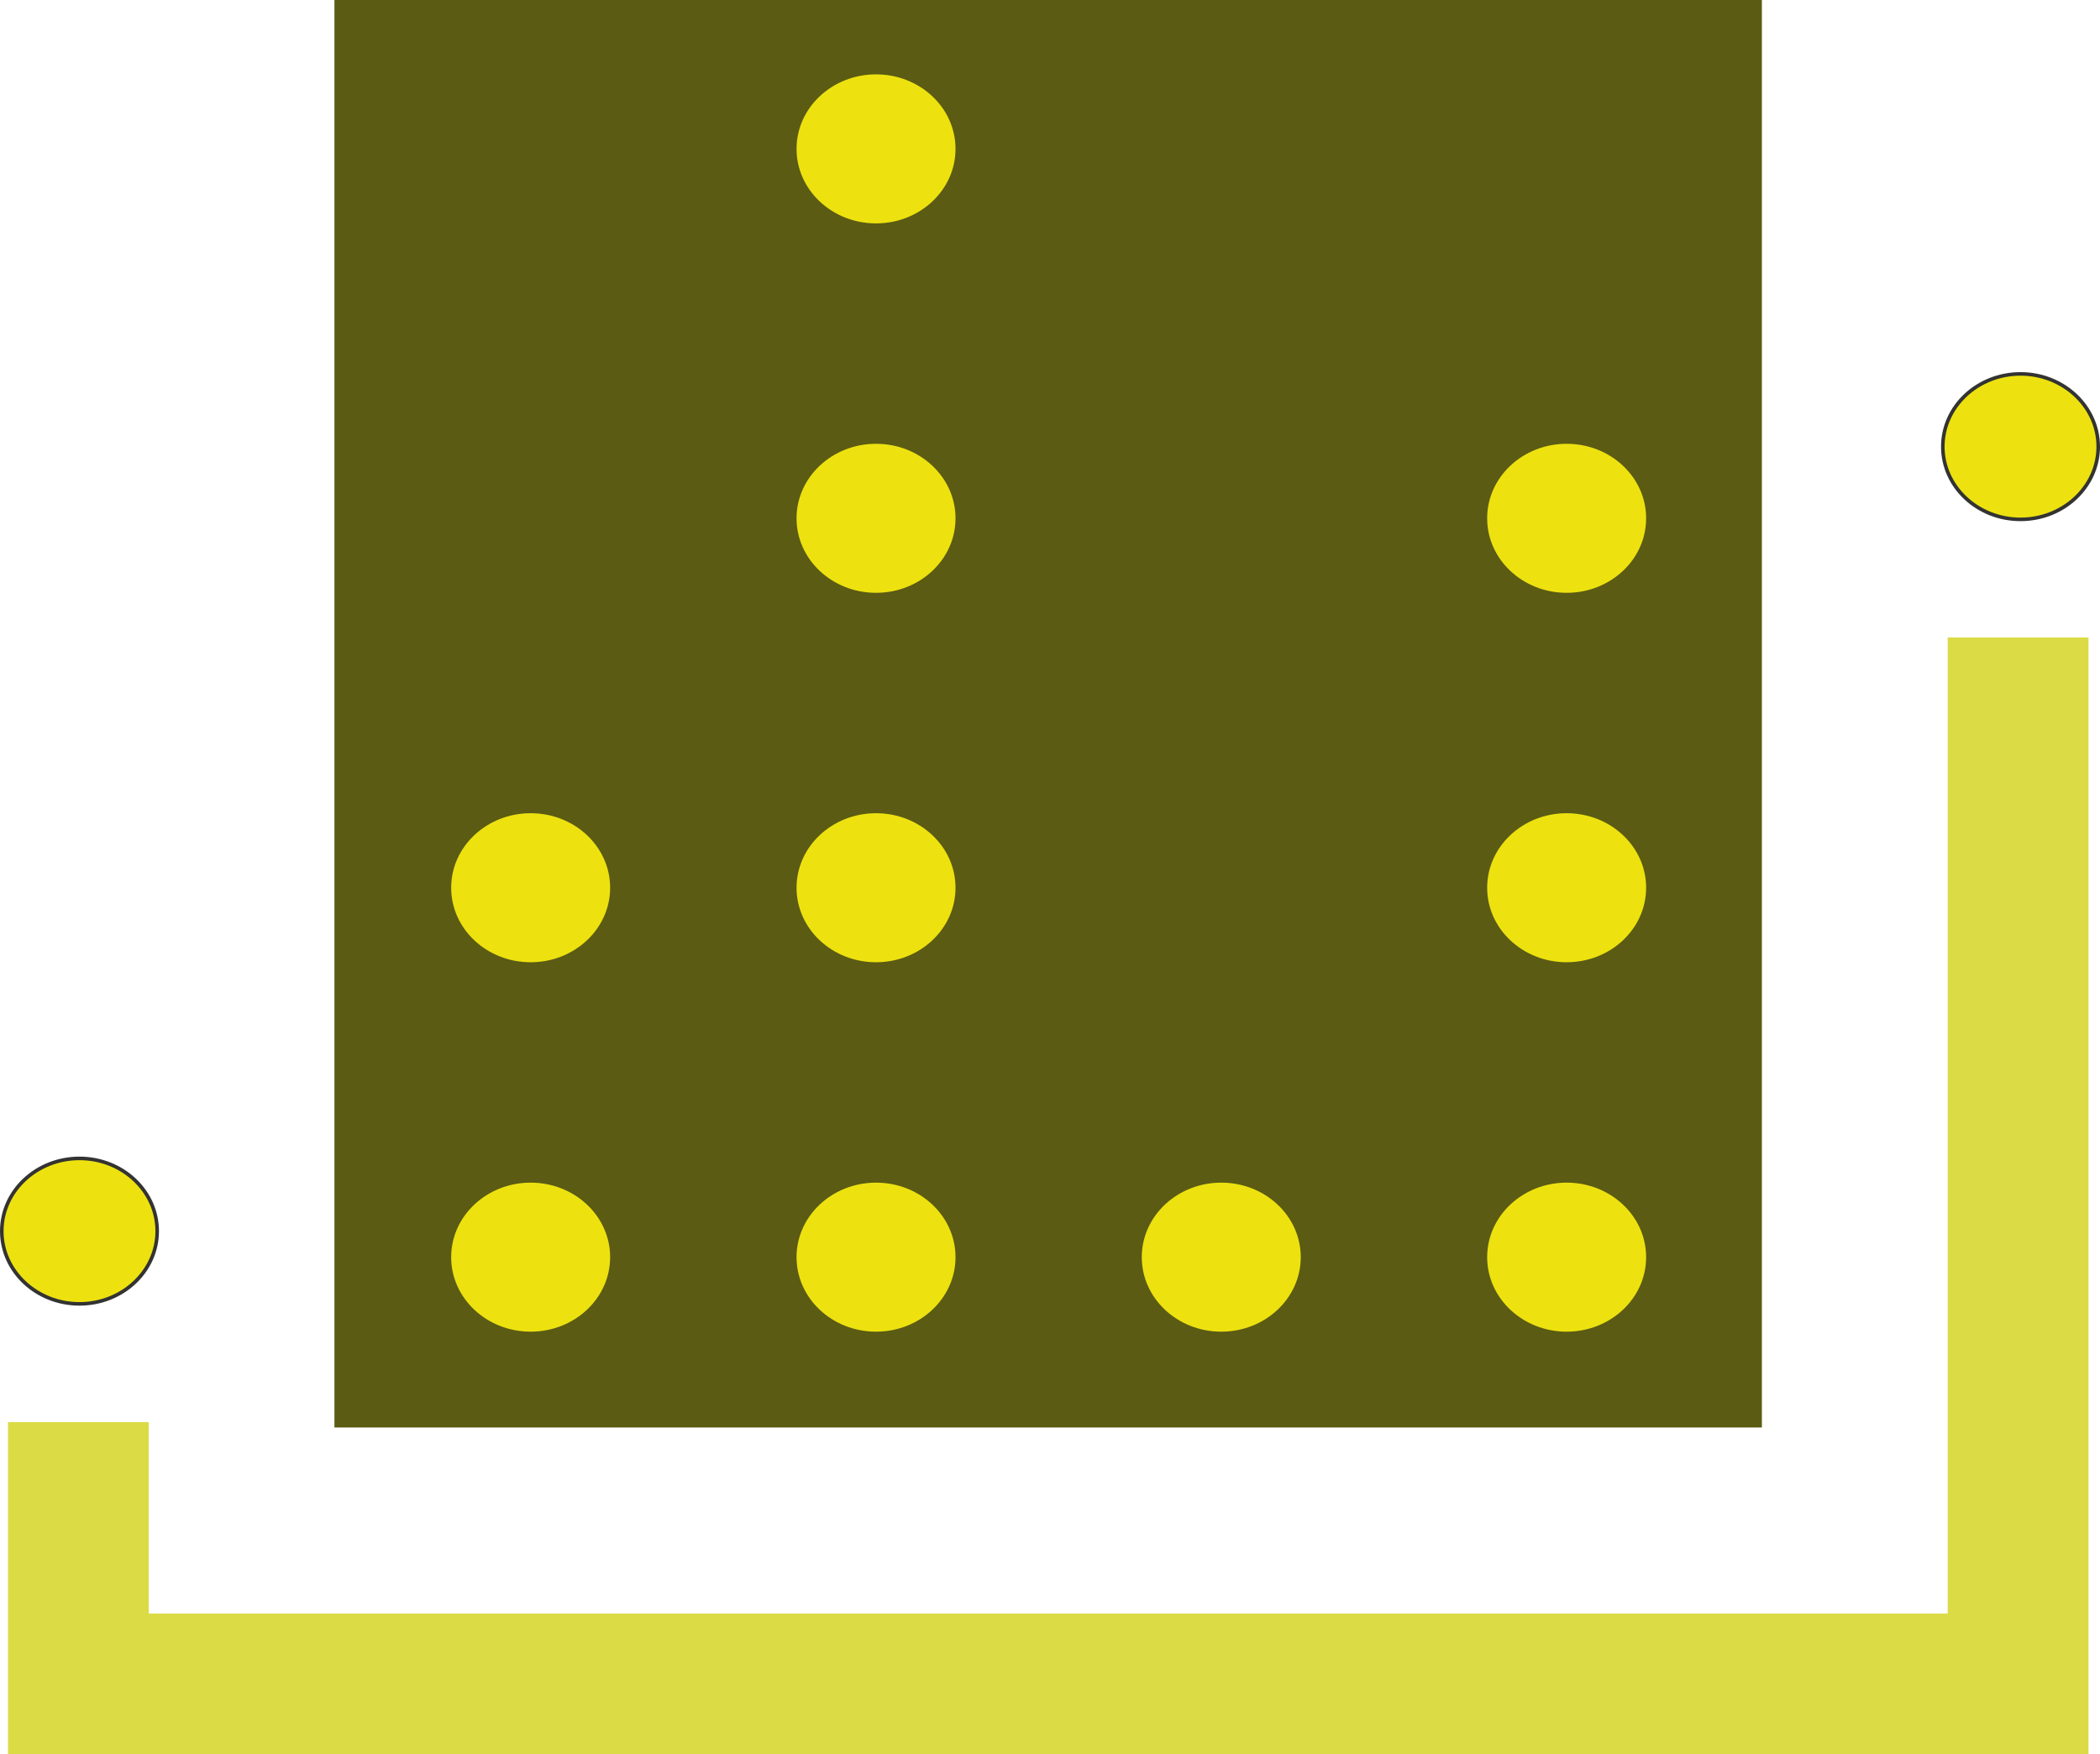 <?xml version="1.0" encoding="UTF-8"?>
<svg id="Layer_2" data-name="Layer 2" xmlns="http://www.w3.org/2000/svg" viewBox="0 0 147.69 123.36">
  <defs>
    <style>
      .cls-1 {
        fill: #ede20f;
      }

      .cls-1, .cls-2, .cls-3, .cls-4 {
        stroke-width: 0px;
      }

      .cls-2 {
        fill: #dbdb45;
      }

      .cls-3 {
        fill: #333;
      }

      .cls-4 {
        fill: #5b5b14;
      }
    </style>
  </defs>
  <g id="Layer_1-2" data-name="Layer 1">
    <g>
      <rect class="cls-4" x="23.52" width="100.39" height="100.39"/>
      <g>
        <path class="cls-1" d="M142.1,36.52c-3.01,0-5.47-2.29-5.47-5.11s2.45-5.11,5.47-5.11,5.46,2.29,5.46,5.11-2.45,5.11-5.46,5.11Z"/>
        <path class="cls-3" d="M142.1,26.42c2.94,0,5.34,2.24,5.34,4.99s-2.4,4.99-5.34,4.99-5.34-2.24-5.34-4.99,2.4-4.99,5.34-4.99M142.1,26.17c-3.09,0-5.59,2.35-5.59,5.24s2.5,5.24,5.59,5.24,5.59-2.35,5.59-5.24-2.5-5.24-5.59-5.24h0Z"/>
      </g>
      <path class="cls-2" d="M136.98,44.83v68.64H10.46v-13.46H.56v23.35h146.32V44.83h-9.9Z"/>
      <g>
        <path class="cls-1" d="M5.59,91.69c-3.01,0-5.46-2.29-5.46-5.11s2.45-5.11,5.46-5.11,5.46,2.29,5.46,5.11-2.45,5.11-5.46,5.11Z"/>
        <path class="cls-3" d="M5.59,81.59c2.94,0,5.34,2.24,5.34,4.99s-2.4,4.99-5.34,4.99-5.34-2.24-5.34-4.99,2.4-4.99,5.34-4.99M5.59,81.34c-3.09,0-5.59,2.35-5.59,5.24s2.5,5.24,5.59,5.24,5.59-2.35,5.59-5.24-2.5-5.24-5.59-5.24h0Z"/>
      </g>
      <g>
        <ellipse class="cls-1" cx="37.32" cy="88.41" rx="5.59" ry="5.24"/>
        <ellipse class="cls-1" cx="61.61" cy="88.41" rx="5.59" ry="5.24"/>
        <ellipse class="cls-1" cx="85.89" cy="88.41" rx="5.59" ry="5.24"/>
        <ellipse class="cls-1" cx="110.18" cy="88.41" rx="5.59" ry="5.24"/>
        <ellipse class="cls-1" cx="37.32" cy="62.43" rx="5.59" ry="5.24"/>
        <ellipse class="cls-1" cx="61.61" cy="62.43" rx="5.59" ry="5.24"/>
        <ellipse class="cls-1" cx="110.18" cy="62.43" rx="5.59" ry="5.24"/>
        <ellipse class="cls-1" cx="61.61" cy="36.45" rx="5.59" ry="5.24"/>
        <ellipse class="cls-1" cx="110.18" cy="36.45" rx="5.59" ry="5.24"/>
        <ellipse class="cls-1" cx="61.61" cy="10.47" rx="5.59" ry="5.24"/>
      </g>
    </g>
  </g>
</svg>